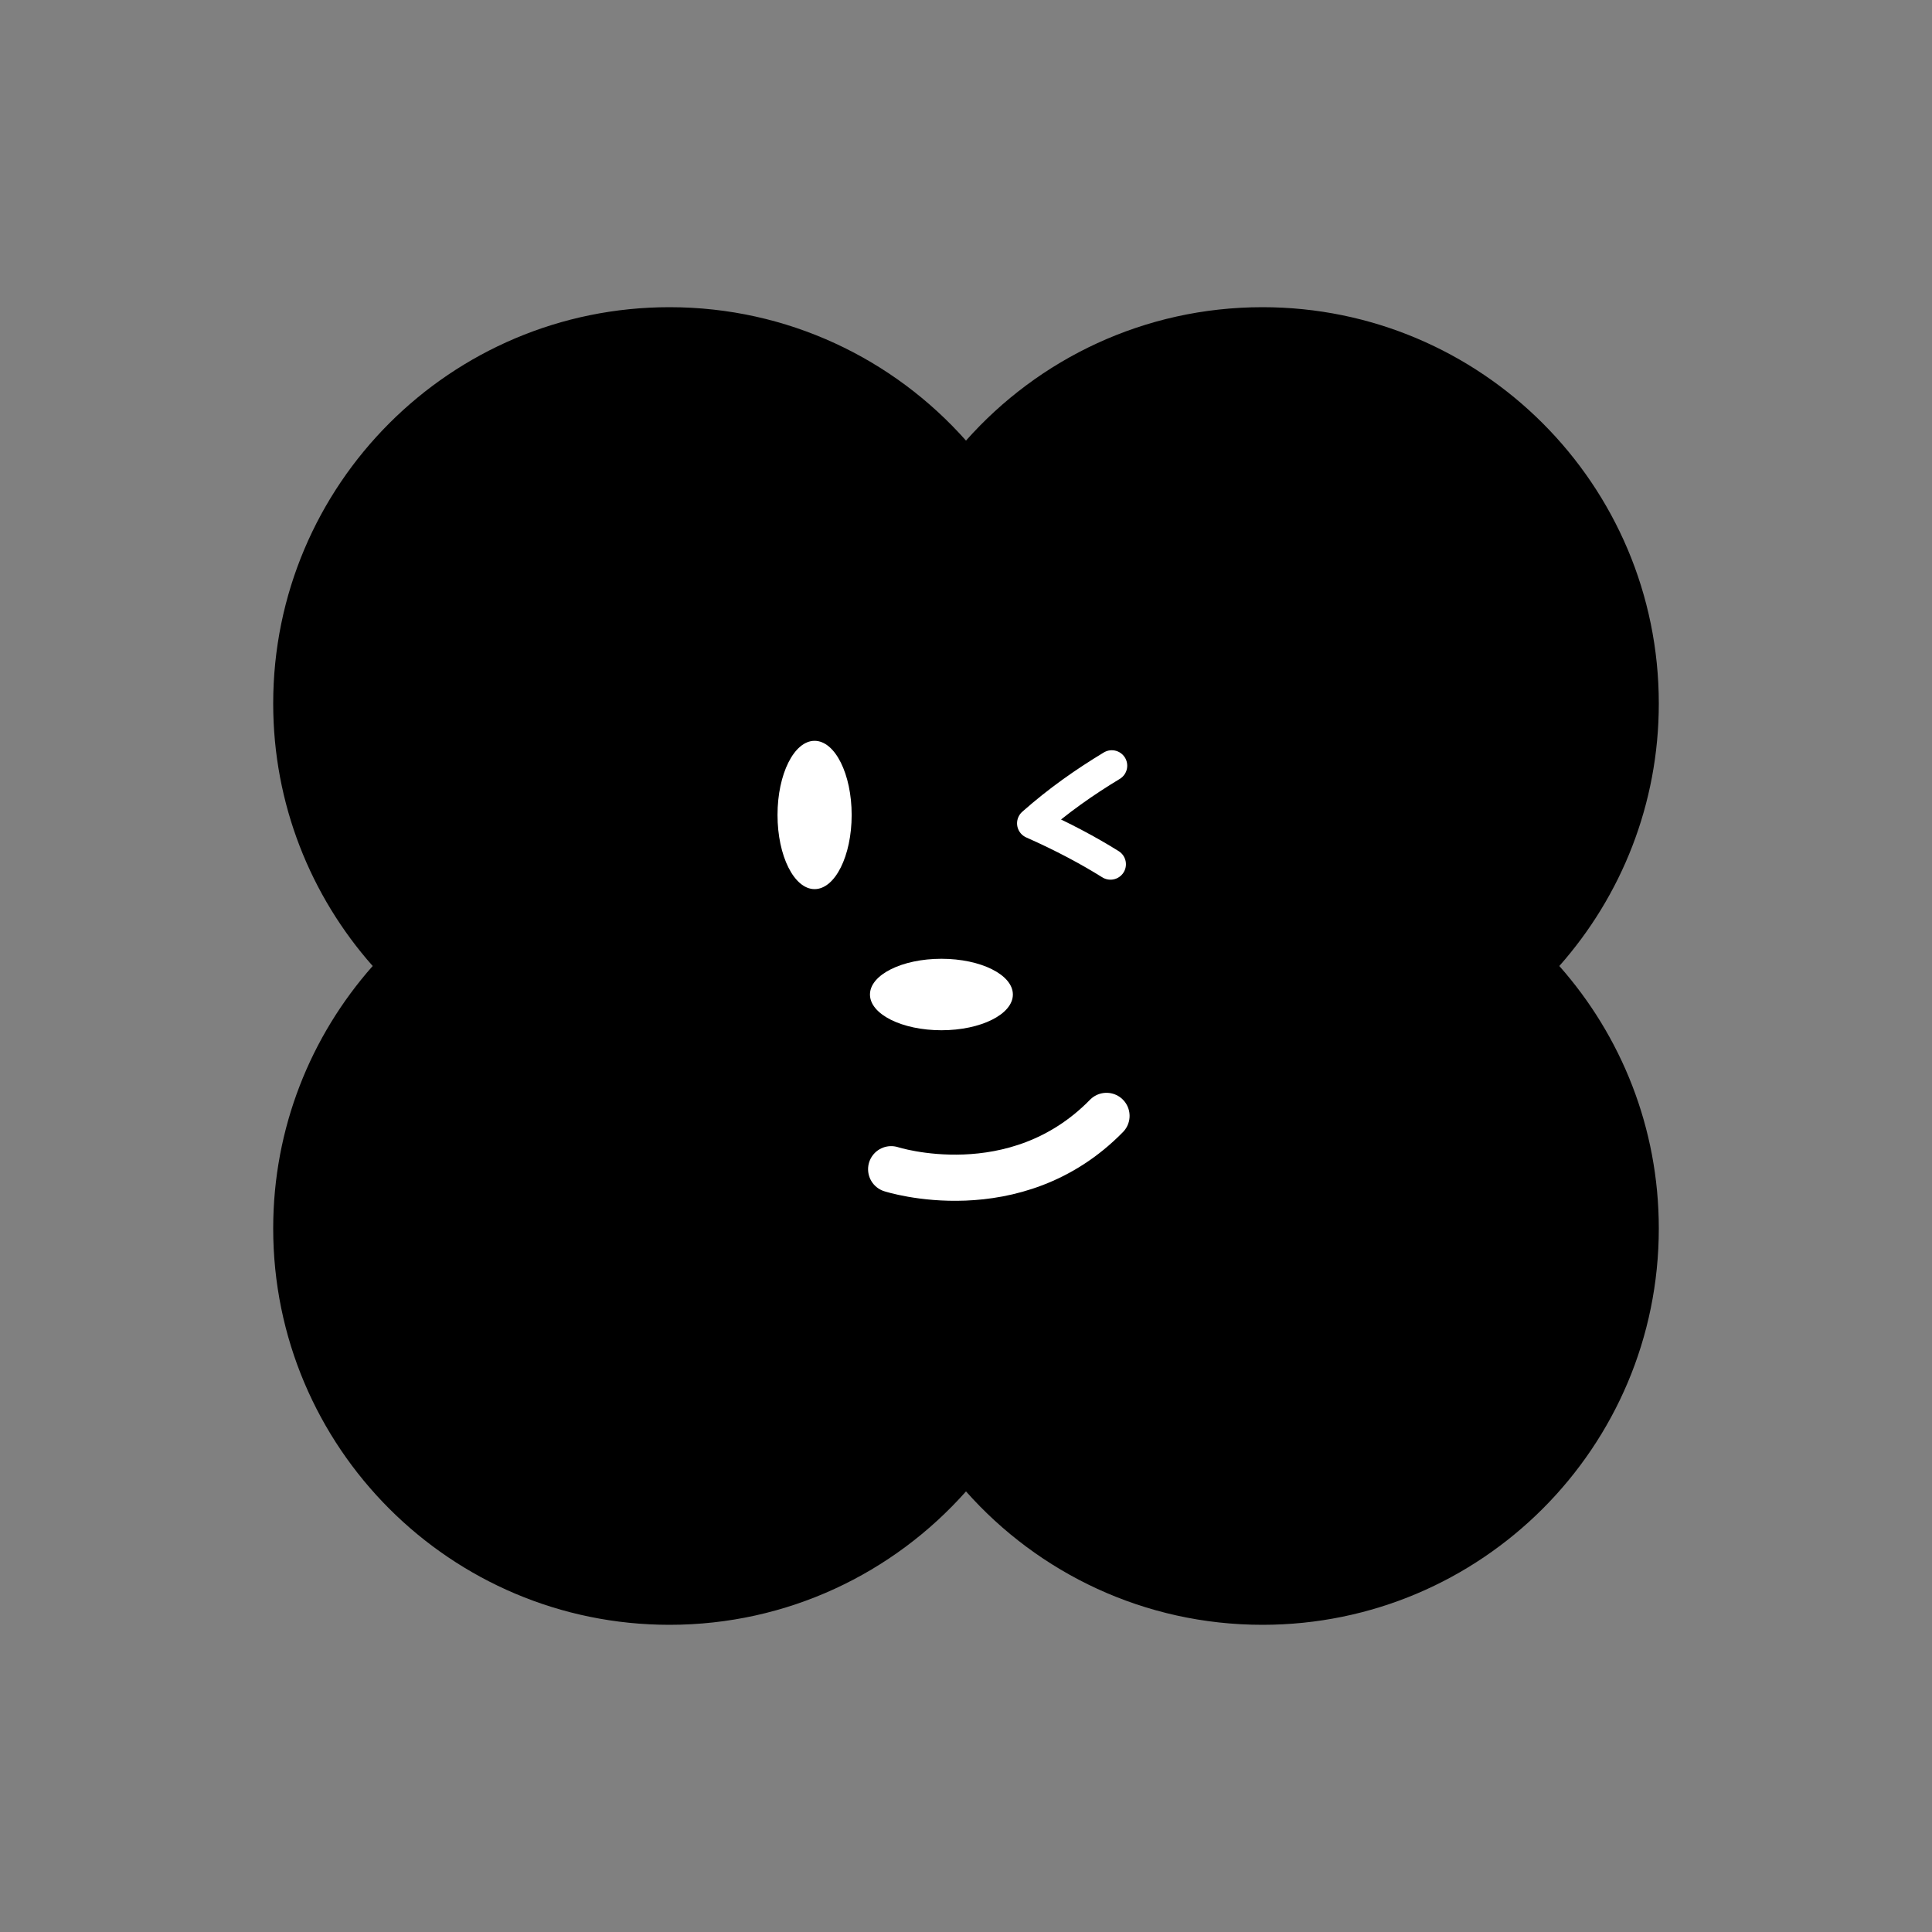 <?xml version="1.0" encoding="utf-8"?>
<!-- Generator: Adobe Illustrator 25.0.0, SVG Export Plug-In . SVG Version: 6.00 Build 0)  -->
<svg version="1.1" id="Layer_1" xmlns="http://www.w3.org/2000/svg" xmlns:xlink="http://www.w3.org/1999/xlink" x="0px" y="0px"
	 viewBox="0 0 1920 1920" style="enable-background:new 0 0 1920 1920;" xml:space="preserve">
<rect x="0" y="0" width="1920" height="1920" fill="#808080" stroke="none"/>
<style type="text/css">
	.st0{fill:#000000;}
	.st1{fill:#FFFFFF;}
	.st2{fill:none;stroke:#FFFFFF;stroke-width:45.874;stroke-linecap:round;stroke-linejoin:round;stroke-miterlimit:10;}
	.st3{fill:none;stroke:#FFFFFF;stroke-width:30.702;stroke-linecap:round;stroke-linejoin:round;stroke-miterlimit:10;}
</style>
<path class="st0" d="M1648.5,699.16c0-217.54-176.35-393.88-393.88-393.88c-117.24,0-222.46,51.28-294.62,132.57
	c-72.15-81.29-177.37-132.57-294.62-132.57c-217.54,0-393.88,176.35-393.88,393.88c0,100.07,37.39,191.36,98.87,260.84
	c-61.48,69.48-98.87,160.77-98.87,260.84c0,217.53,176.35,393.88,393.88,393.88c117.24,0,222.46-51.28,294.62-132.57
	c72.15,81.29,177.37,132.57,294.62,132.57c217.53,0,393.88-176.35,393.88-393.88c0-100.07-37.39-191.36-98.87-260.84
	C1611.11,890.52,1648.5,799.23,1648.5,699.16z"/>
<ellipse class="st1" cx="935.57" cy="988.34" rx="71.01" ry="35.51"/>
<ellipse class="st1" cx="809.53" cy="809.91" rx="36.84" ry="73.69"/>
<path class="st2" d="M885.62,1161.95c0,0,123.31,39.75,214.01-52.99"/>
<path class="st3" d="M1104.88,760.93c-27.17,16.43-53.33,34.74-78.79,57.28c29.96,13.24,55.82,27.11,77.5,40.66"/>
</svg>
